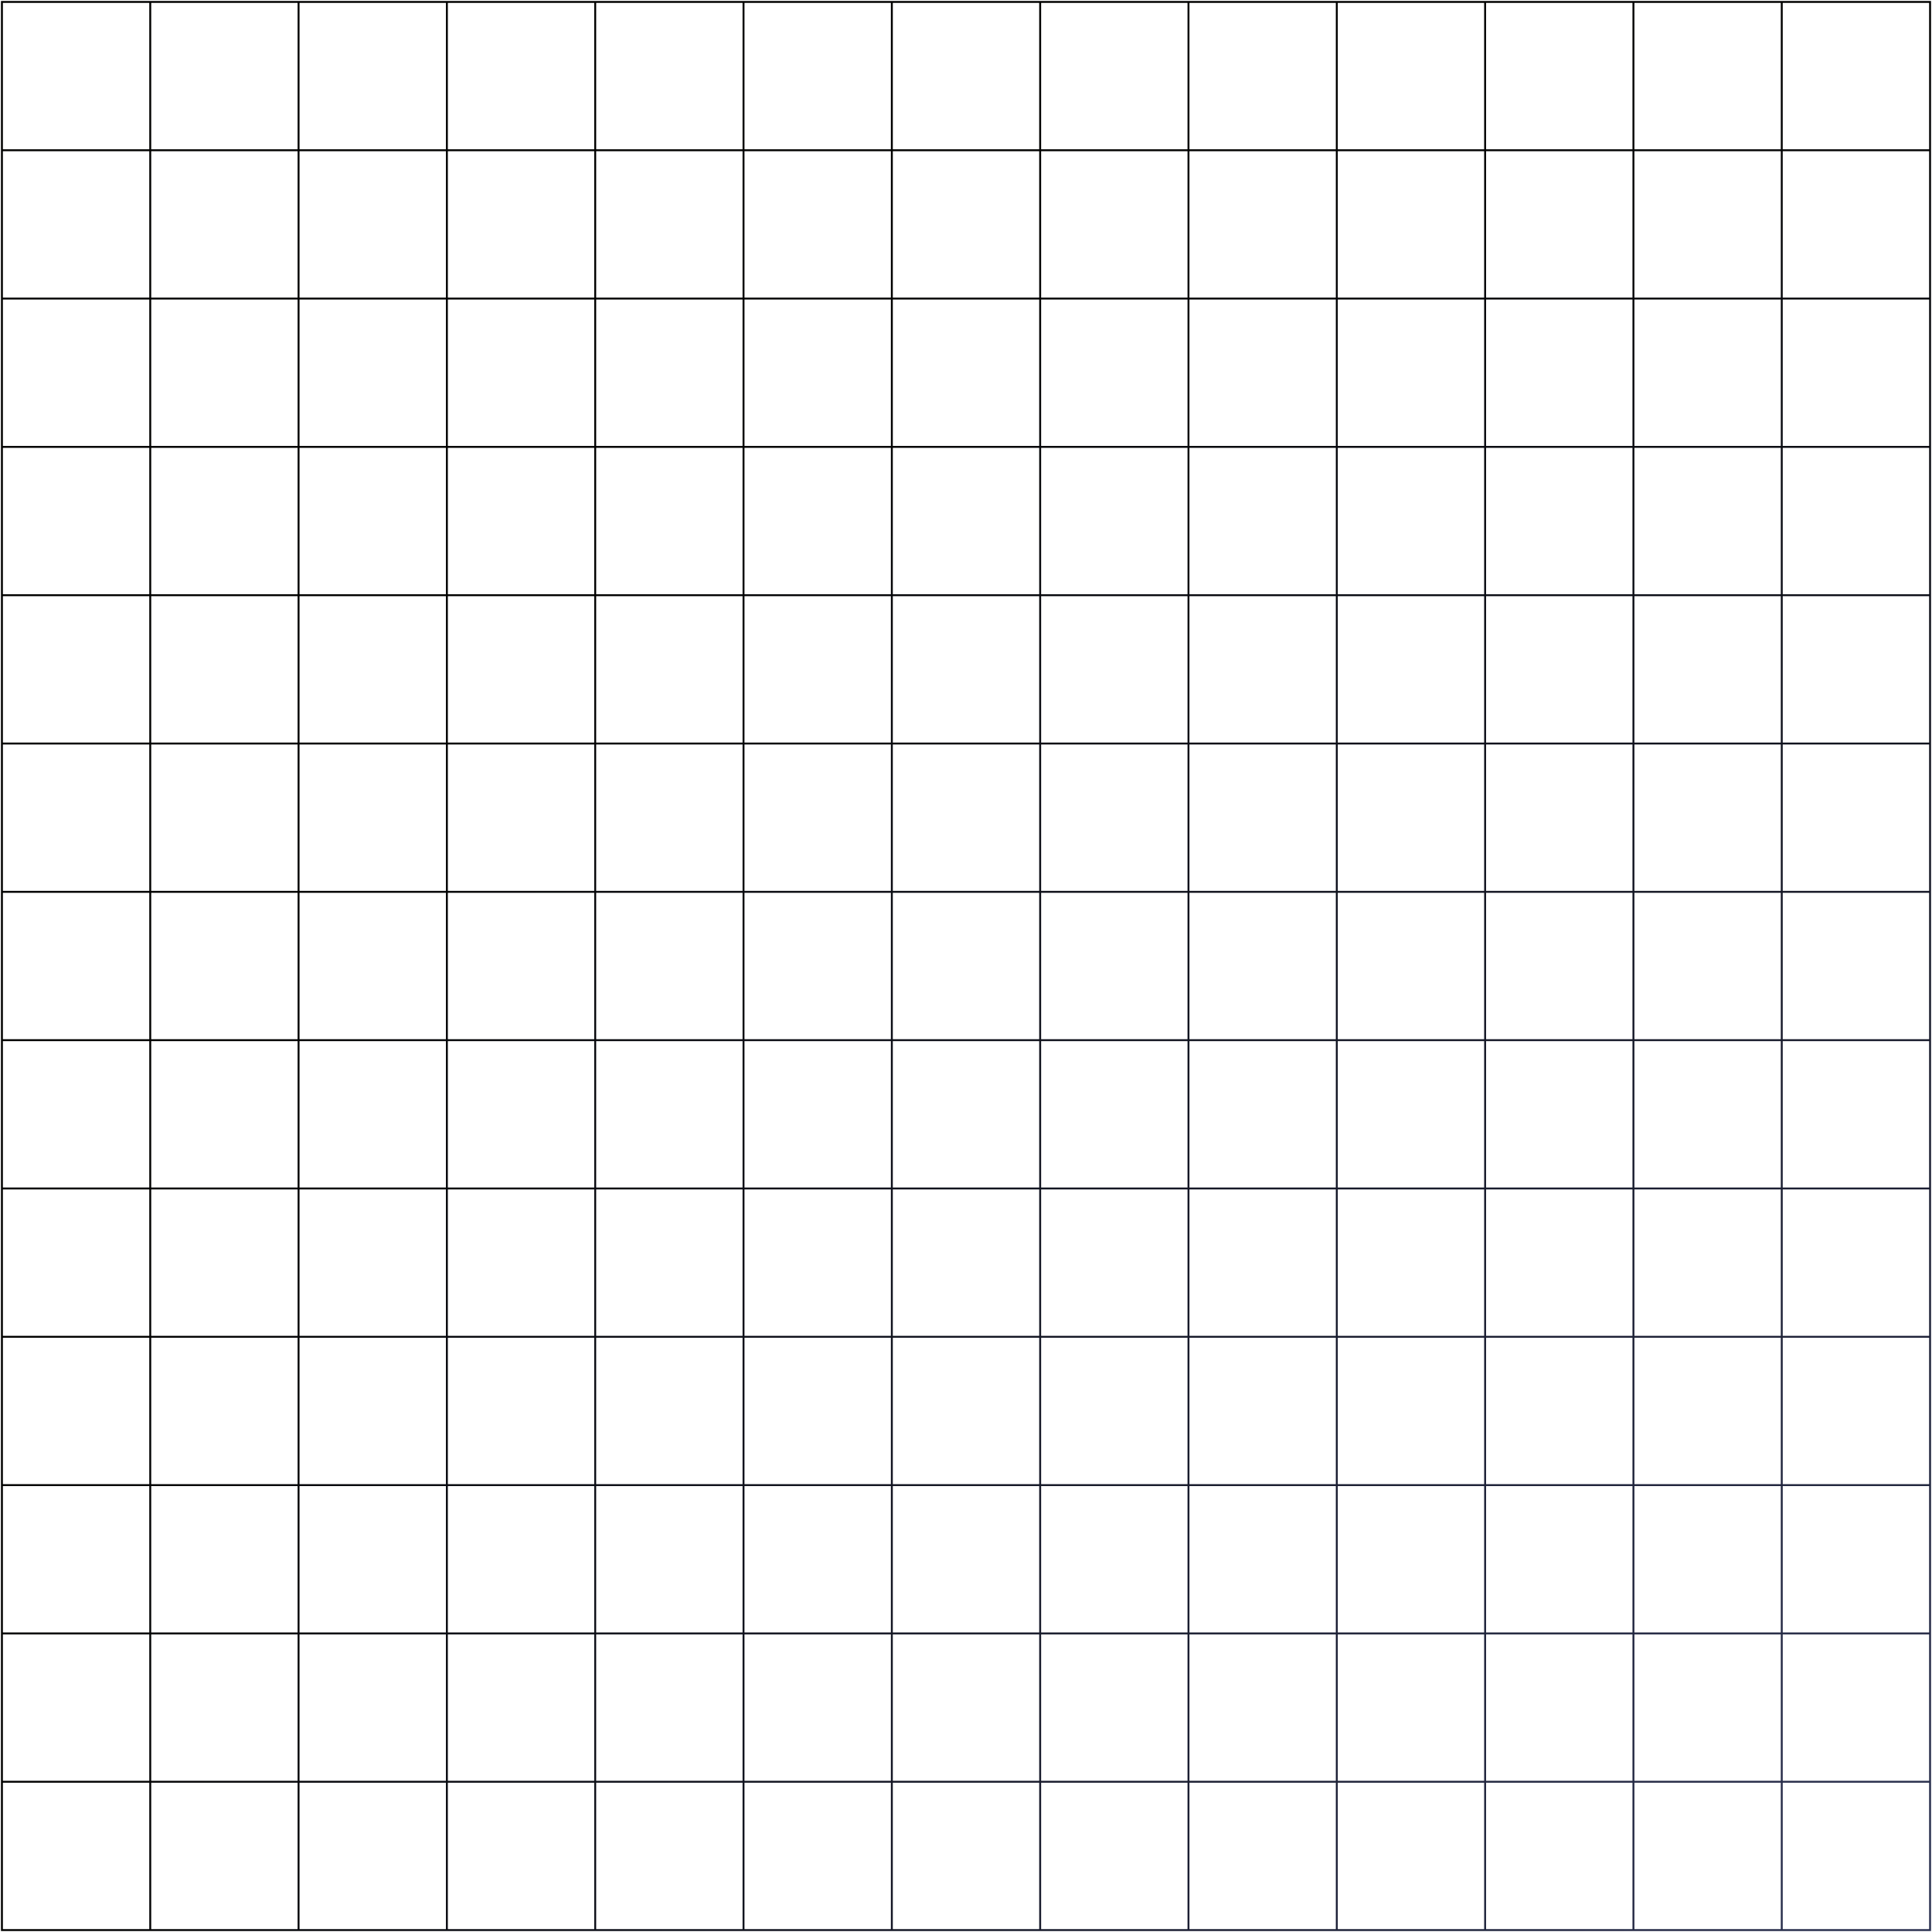 <svg xmlns="http://www.w3.org/2000/svg" width="1003" height="1003" fill="none" class="{{ include.classes }}" viewBox="0 0 1003 1003"><path stroke="url(#radial_bottom_right)" d="M78 1H1V78M78 1V78M78 1H155M78 78H1M78 78H155M78 78V155M1 78V155M155 1V78M155 1H232M155 78H232M155 78V155M232 1V78M232 1H309M232 78H309M232 78V155M309 1V78M309 1H386M309 78H386M309 78V155M386 1V78M386 1H463M386 78H463M386 78V155M463 1V78M463 1H540M463 78H540M463 78V155M540 1V78M540 1H617M540 78H617M540 78V155M617 1V78M617 1H694M617 78H694M617 78V155M694 1V78M694 1H771M694 78H771M694 78V155M771 1V78M771 1H848M771 78H848M771 78V155M848 1V78M848 1H925M848 78H925M848 78V155M925 1V78M925 1H1002V78M925 78H1002M925 78V155M1002 78V155M78 155H1M78 155H155M78 155V232M1 155V232M155 155H232M155 155V232M232 155H309M232 155V232M309 155H386M309 155V232M386 155H463M386 155V232M463 155H540M463 155V232M540 155H617M540 155V232M617 155H694M617 155V232M694 155H771M694 155V232M771 155H848M771 155V232M848 155H925M848 155V232M925 155H1002M925 155V232M1002 155V232M78 232H1M78 232H155M78 232V309M1 232V309M155 232H232M155 232V309M232 232H309M232 232V309M309 232H386M309 232V309M386 232H463M386 232V309M463 232H540M463 232V309M540 232H617M540 232V309M617 232H694M617 232V309M694 232H771M694 232V309M771 232H848M771 232V309M848 232H925M848 232V309M925 232H1002M925 232V309M1002 232V309M78 309H1M78 309H155M78 309V386M1 309V386M155 309H232M155 309V386M232 309H309M232 309V386M309 309H386M309 309V386M386 309H463M386 309V386M463 309H540M463 309V386M540 309H617M540 309V386M617 309H694M617 309V386M694 309H771M694 309V386M771 309H848M771 309V386M848 309H925M848 309V386M925 309H1002M925 309V386M1002 309V386M78 386H1M78 386H155M78 386V463M1 386V463M155 386H232M155 386V463M232 386H309M232 386V463M309 386H386M309 386V463M386 386H463M386 386V463M463 386H540M463 386V463M540 386H617M540 386V463M617 386H694M617 386V463M694 386H771M694 386V463M771 386H848M771 386V463M848 386H925M848 386V463M925 386H1002M925 386V463M1002 386V463M78 463H1M78 463H155M78 463V540M1 463V540M155 463H232M155 463V540M232 463H309M232 463V540M309 463H386M309 463V540M386 463H463M386 463V540M463 463H540M463 463V540M540 463H617M540 463V540M617 463H694M617 463V540M694 463H771M694 463V540M771 463H848M771 463V540M848 463H925M848 463V540M925 463H1002M925 463V540M1002 463V540M78 540H1M78 540H155M78 540V617M1 540V617M155 540H232M155 540V617M232 540H309M232 540V617M309 540H386M309 540V617M386 540H463M386 540V617M463 540H540M463 540V617M540 540H617M540 540V617M617 540H694M617 540V617M694 540H771M694 540V617M771 540H848M771 540V617M848 540H925M848 540V617M925 540H1002M925 540V617M1002 540V617M78 617H1M78 617H155M78 617V694M1 617V694M155 617H232M155 617V694M232 617H309M232 617V694M309 617H386M309 617V694M386 617H463M386 617V694M463 617H540M463 617V694M540 617H617M540 617V694M617 617H694M617 617V694M694 617H771M694 617V694M771 617H848M771 617V694M848 617H925M848 617V694M925 617H1002M925 617V694M1002 617V694M78 694H1M78 694H155M78 694V771M1 694V771M155 694H232M155 694V771M232 694H309M232 694V771M309 694H386M309 694V771M386 694H463M386 694V771M463 694H540M463 694V771M540 694H617M540 694V771M617 694H694M617 694V771M694 694H771M694 694V771M771 694H848M771 694V771M848 694H925M848 694V771M925 694H1002M925 694V771M1002 694V771M78 771H1M78 771H155M78 771V848M1 771V848M155 771H232M155 771V848M232 771H309M232 771V848M309 771H386M309 771V848M386 771H463M386 771V848M463 771H540M463 771V848M540 771H617M540 771V848M617 771H694M617 771V848M694 771H771M694 771V848M771 771H848M771 771V848M848 771H925M848 771V848M925 771H1002M925 771V848M1002 771V848M78 848H1M78 848H155M78 848V925M1 848V925M155 848H232M155 848V925M232 848H309M232 848V925M309 848H386M309 848V925M386 848H463M386 848V925M463 848H540M463 848V925M540 848H617M540 848V925M617 848H694M617 848V925M694 848H771M694 848V925M771 848H848M771 848V925M848 848H925M848 848V925M925 848H1002M925 848V925M1002 848V925M78 925H1M78 925H155M78 925V1002M1 925V1002H78M155 925H232M155 925V1002M232 925H309M232 925V1002M309 925H386M309 925V1002M386 925H463M386 925V1002M463 925H540M463 925V1002M540 925H617M540 925V1002M617 925H694M617 925V1002M694 925H771M694 925V1002M771 925H848M771 925V1002M848 925H925M848 925V1002M925 925H1002M925 925V1002M1002 925V1002H925M78 1002H155M155 1002H232M232 1002H309M309 1002H386M386 1002H463M463 1002H540M540 1002H617M617 1002H694M694 1002H771M771 1002H848M848 1002H925"/><defs><radialGradient id="radial_bottom_right" cx="0" cy="0" r="1" gradientTransform="translate(1003 1003) rotate(-135) scale(1000)" gradientUnits="userSpaceOnUse"><stop offset="0" stop-color="#2C3252"/><stop offset="1" stop-color="#010100"/></radialGradient></defs></svg>
